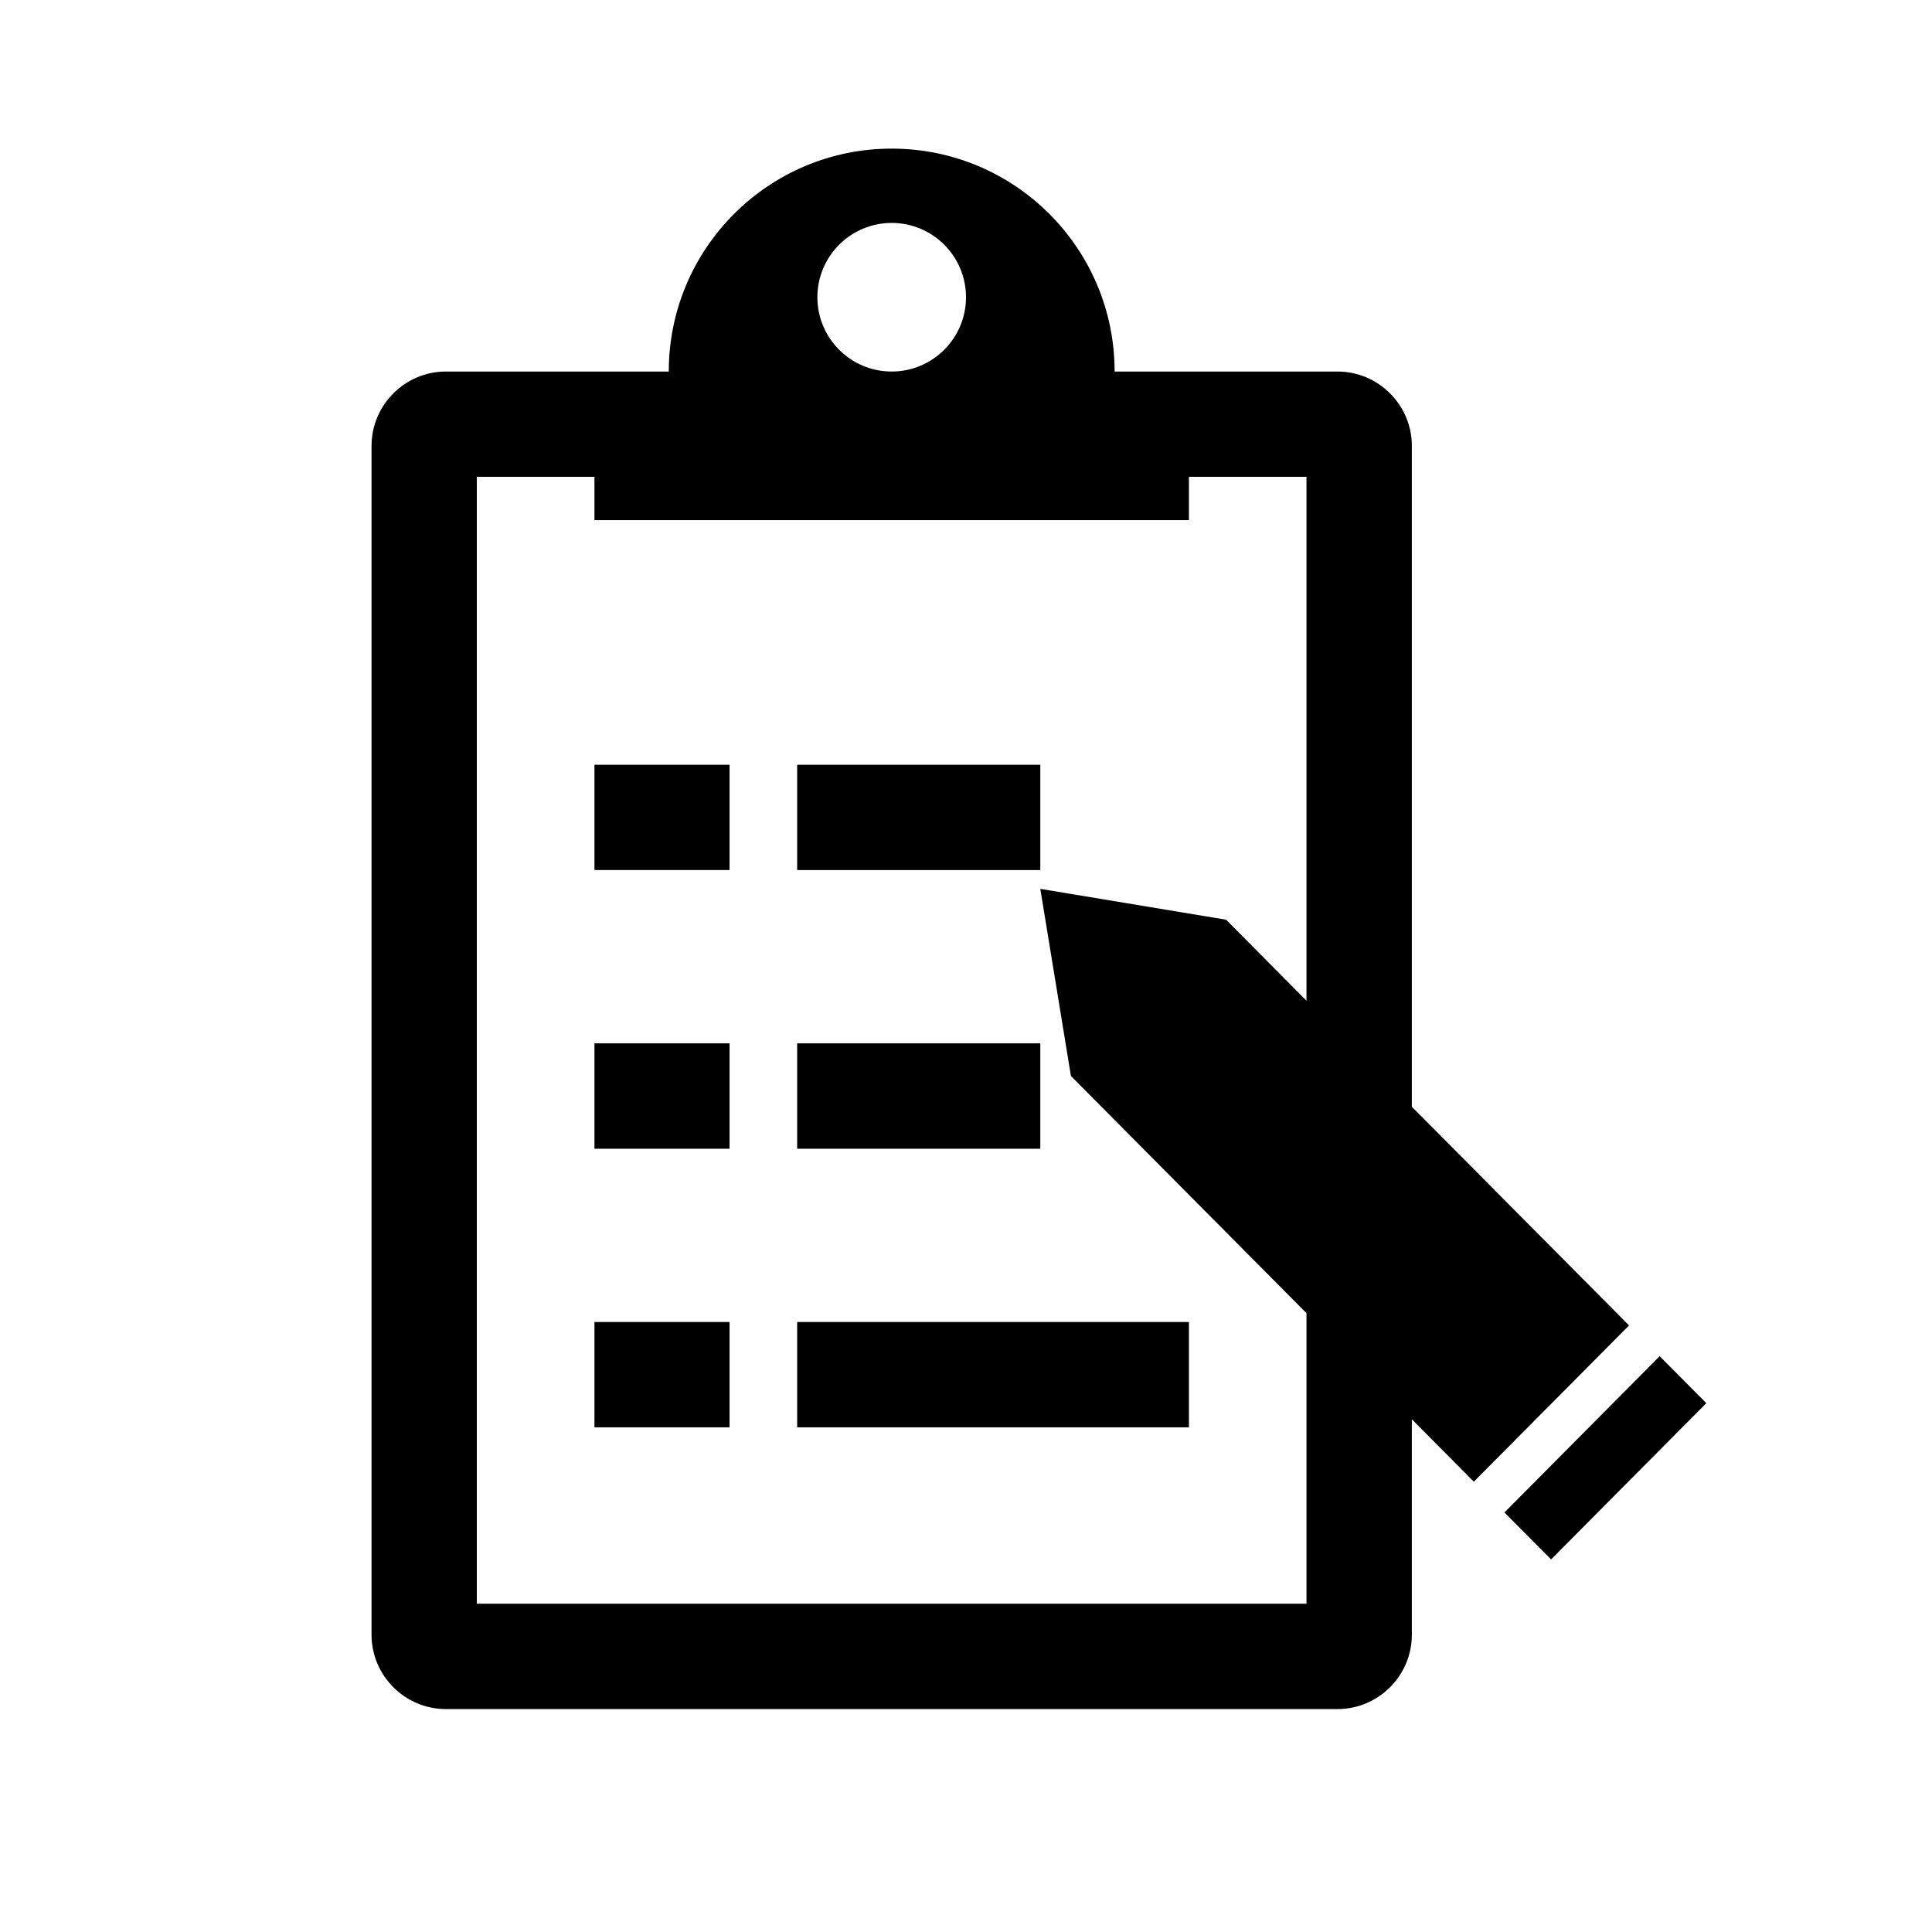 <svg width="26" height="26" viewBox="0 0 26 26" fill="none" xmlns="http://www.w3.org/2000/svg">
<path d="M10.728 17.791H16V19.209H10.728V17.791ZM8 19.209H9.818V17.791H8V19.209ZM14 14.041H10.728V15.459H14V14.041ZM8 15.459H9.818V14.041H8V15.459ZM14 10.292H10.728V11.709H14V10.292ZM8 11.708H9.818V10.292H8V11.708ZM19.834 19.94L19 19.1V22C19 22.55 18.55 23 18 23H6C5.45 23 5 22.55 5 22V6C5 5.45 5.45 5 6 5H9C9 3.343 10.343 2 12 2C13.657 2 15 3.343 15 5H18C18.55 5 19 5.45 19 6V14.894L21.923 17.837L19.834 19.94ZM11 4C11 4.552 11.448 5 12 5C12.552 5 13 4.552 13 4C13 3.448 12.552 3 12 3C11.448 3 11 3.448 11 4ZM17.583 17.673L14.412 14.48L14 11.962L16.5 12.377L17.582 13.467V6.417H16V7H8V6.417H6.417V21.582H17.582V17.673H17.583ZM22.335 18.251L20.246 20.354L20.874 20.986L22.963 18.883L22.335 18.251Z" fill="black"/>
</svg>
